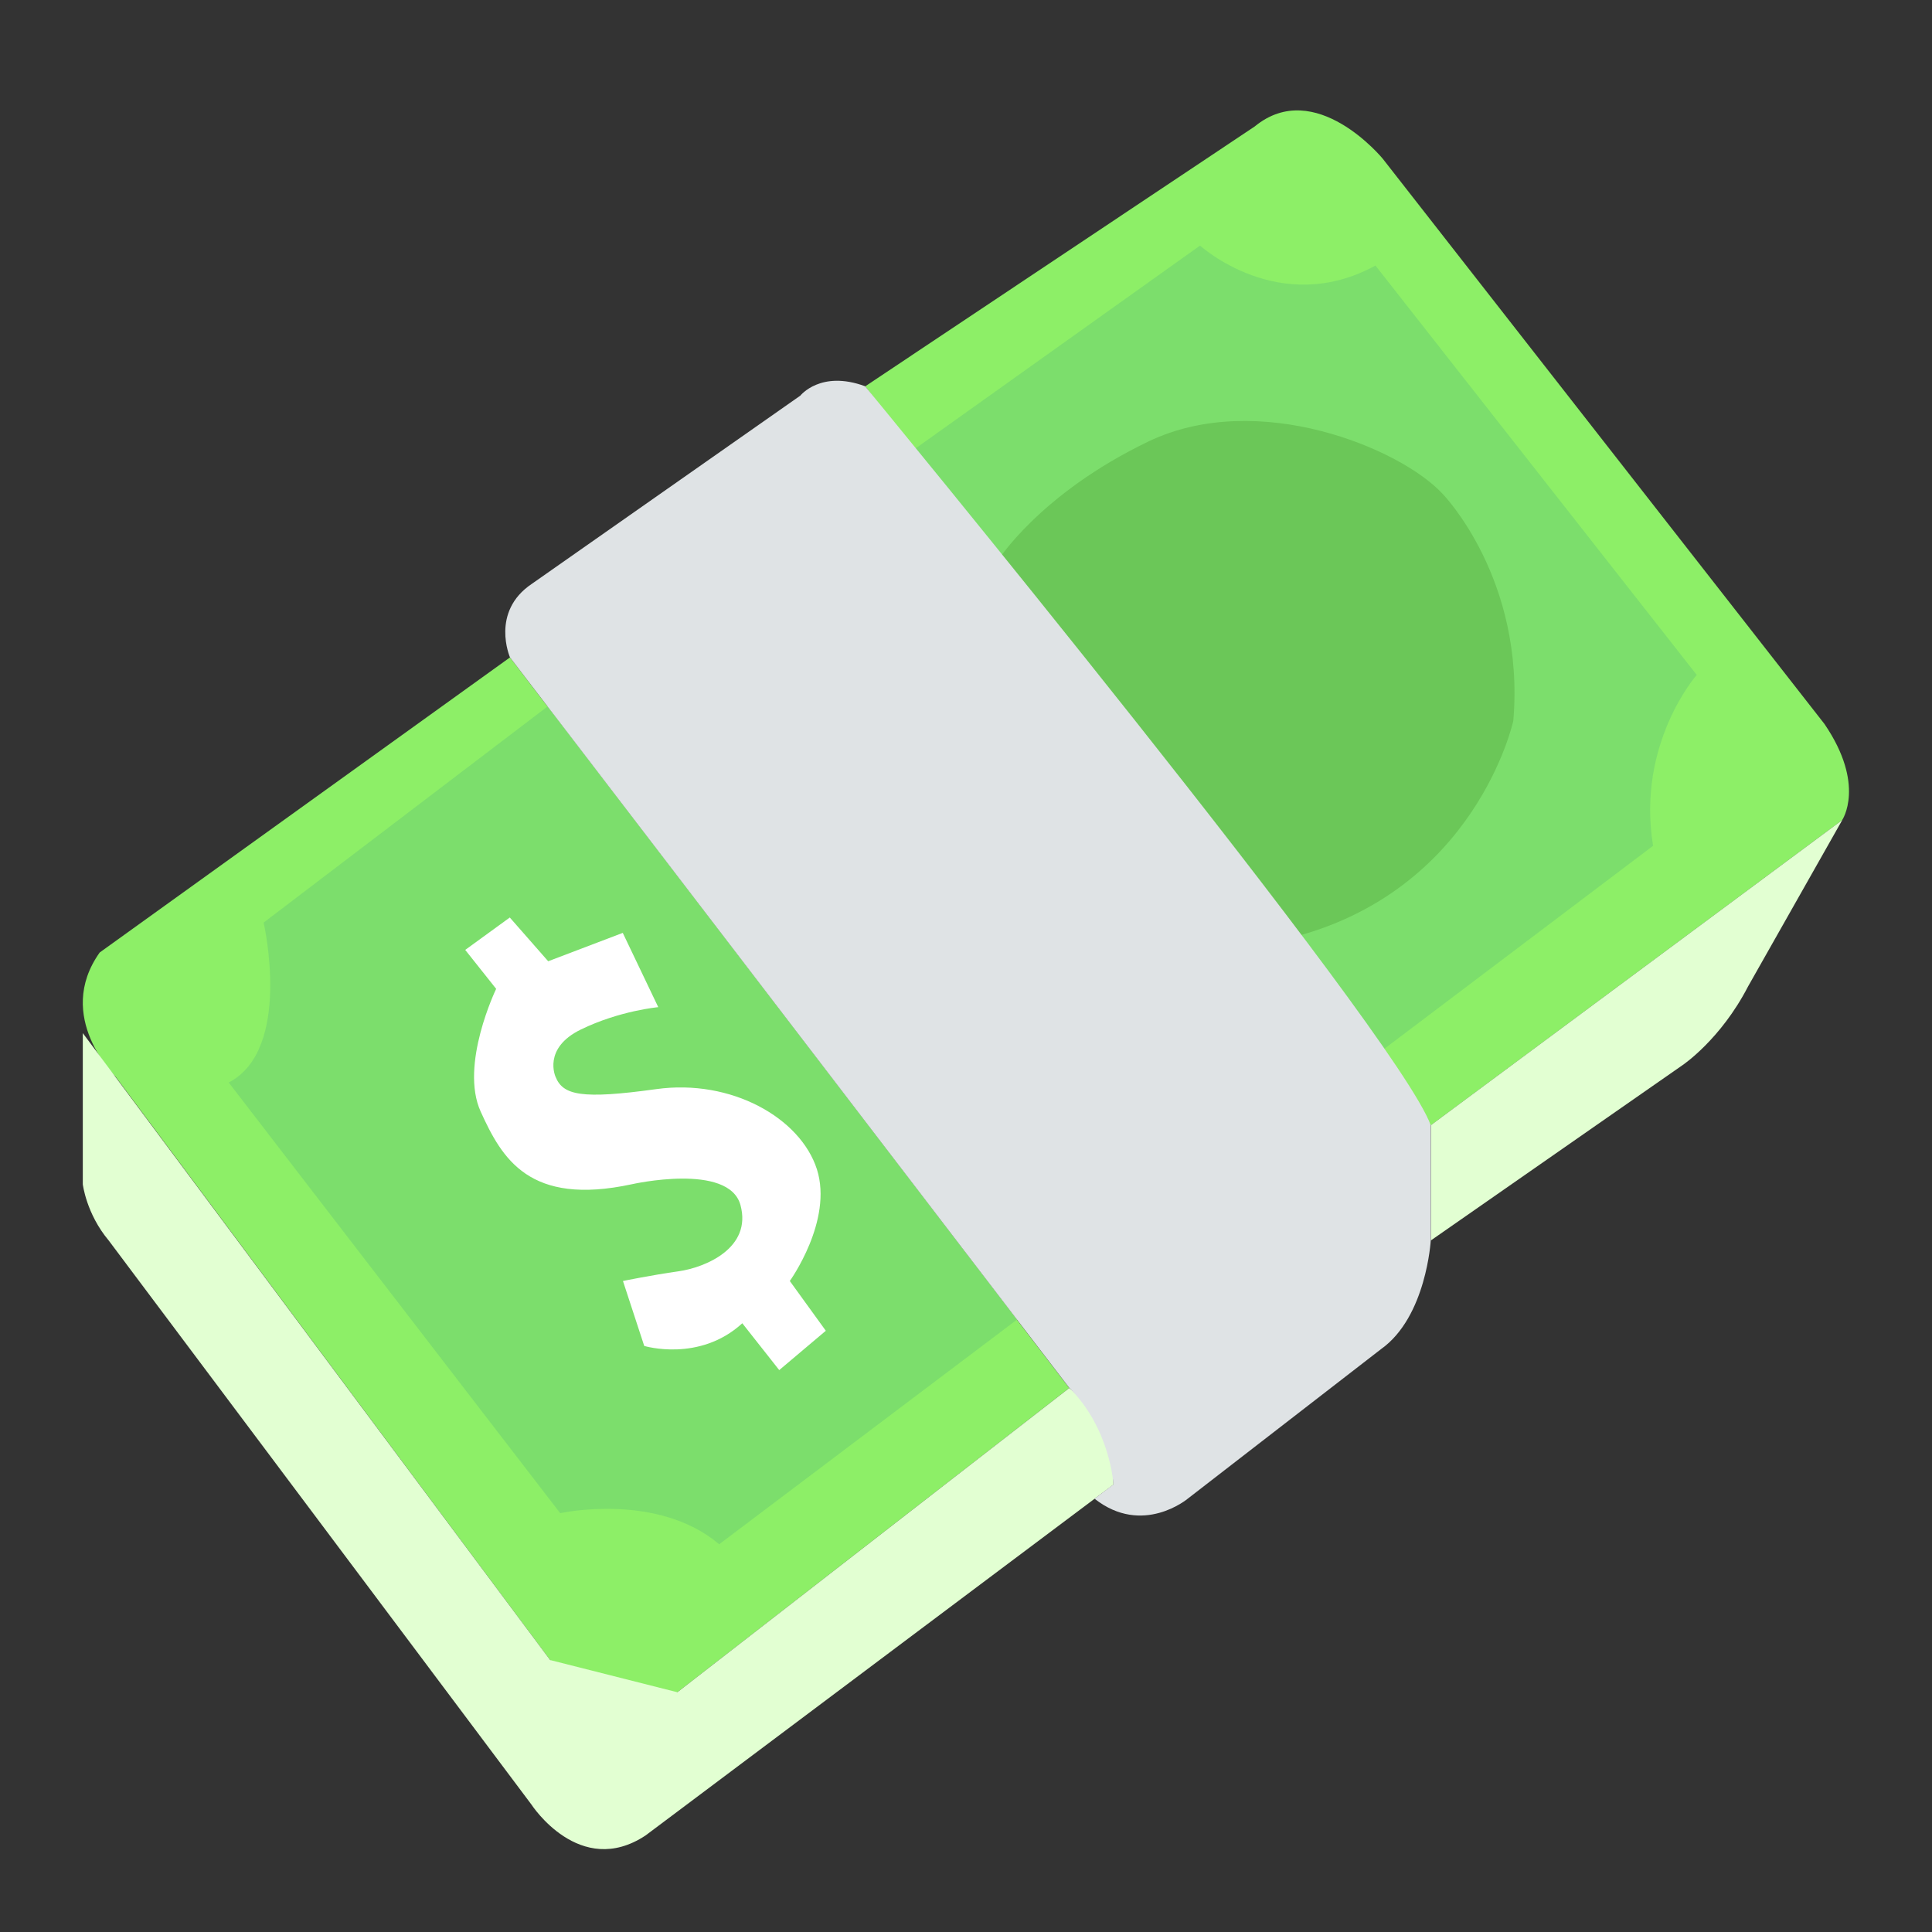 <svg width="100%" height="100%" viewBox="0 0 70 70" fill="none" xmlns="http://www.w3.org/2000/svg">
<rect x="0" y="0" width="70" height="70" fill="#333333" stroke="none"/>
<path d="M3.613 34.51L18.478 23.819L38.741 50.291L24.542 61.314C24.542 61.314 22.301 63.236 20.303 60.644L4.193 39.017C4.193 39.017 1.952 36.843 3.613 34.51Z" fill="#8DEF67"/>
<path d="M9.552 33.429C9.552 33.429 10.607 38.016 8.287 39.222L20.297 54.825C20.297 54.825 23.81 54.049 26.058 55.951L36.849 47.812L19.842 25.595L9.559 33.422L9.552 33.429Z" fill="#7CDE6C"/>
<path d="M16.856 34.417L17.977 35.828C17.977 35.828 16.645 38.579 17.416 40.276C18.188 41.973 19.17 43.709 22.894 42.907C22.894 42.907 26.407 42.112 26.829 43.663C27.251 45.214 25.564 45.923 24.582 46.062C23.599 46.201 22.571 46.413 22.571 46.413L23.342 48.766C23.342 48.766 25.34 49.37 26.895 47.944L28.233 49.641L29.921 48.216L28.616 46.413C28.616 46.413 30.191 44.226 29.598 42.364C28.998 40.501 26.493 39.083 23.777 39.461C21.061 39.838 20.402 39.679 20.132 39.023C20.132 39.023 19.644 37.983 21.048 37.3C22.452 36.617 23.85 36.491 23.85 36.491L22.564 33.8L19.862 34.828L18.471 33.243L16.856 34.417V34.417Z" fill="white"/>
<path d="M31.345 13.995L51.839 40.773L66.743 29.717C66.743 29.717 67.613 28.445 66.104 26.231L50.099 5.75C50.099 5.75 47.66 2.774 45.458 4.584L31.352 13.995H31.345Z" fill="#8DEF67"/>
<path d="M43.48 8.898C43.48 8.898 46.361 11.523 49.835 9.621L61.476 24.454C61.476 24.454 59.288 26.933 59.894 30.645L49.881 38.208L33.105 16.295L43.48 8.898V8.898Z" fill="#7CDE6C"/>
<path d="M36.124 20.352C36.124 20.352 37.647 17.899 41.608 15.997C45.57 14.095 50.751 16.242 52.274 17.899C52.274 17.899 55.26 20.962 54.831 26.112C54.831 26.112 53.487 32.342 46.657 34.006L36.117 20.352H36.124Z" fill="#6BC758"/>
<path d="M3 37.432V42.907C3 42.907 3.125 43.974 3.936 44.942L19.255 65.383C19.255 65.383 21.002 68.08 23.389 66.503L40.343 53.79C40.343 53.79 40.356 51.583 38.741 50.291L24.542 61.313L19.934 60.147L3 37.432Z" fill="#E2FFD2"/>
<path d="M51.845 40.773V44.942L60.962 38.592C60.962 38.592 62.339 37.671 63.335 35.742L66.749 29.711L51.845 40.766V40.773Z" fill="#E2FFD2"/>
<path d="M18.478 23.818C18.478 23.818 17.759 22.168 19.269 21.154L28.999 14.333C28.999 14.333 29.737 13.399 31.345 13.995C31.345 13.995 50.646 37.432 51.839 40.773V44.942C51.839 44.942 51.681 47.712 50.04 48.879L43.033 54.301C43.033 54.301 41.398 55.673 39.658 54.301L40.343 53.784C40.343 53.784 40.231 51.762 38.741 50.284L18.478 23.818Z" fill="#DFE3E5"/>
</svg>

